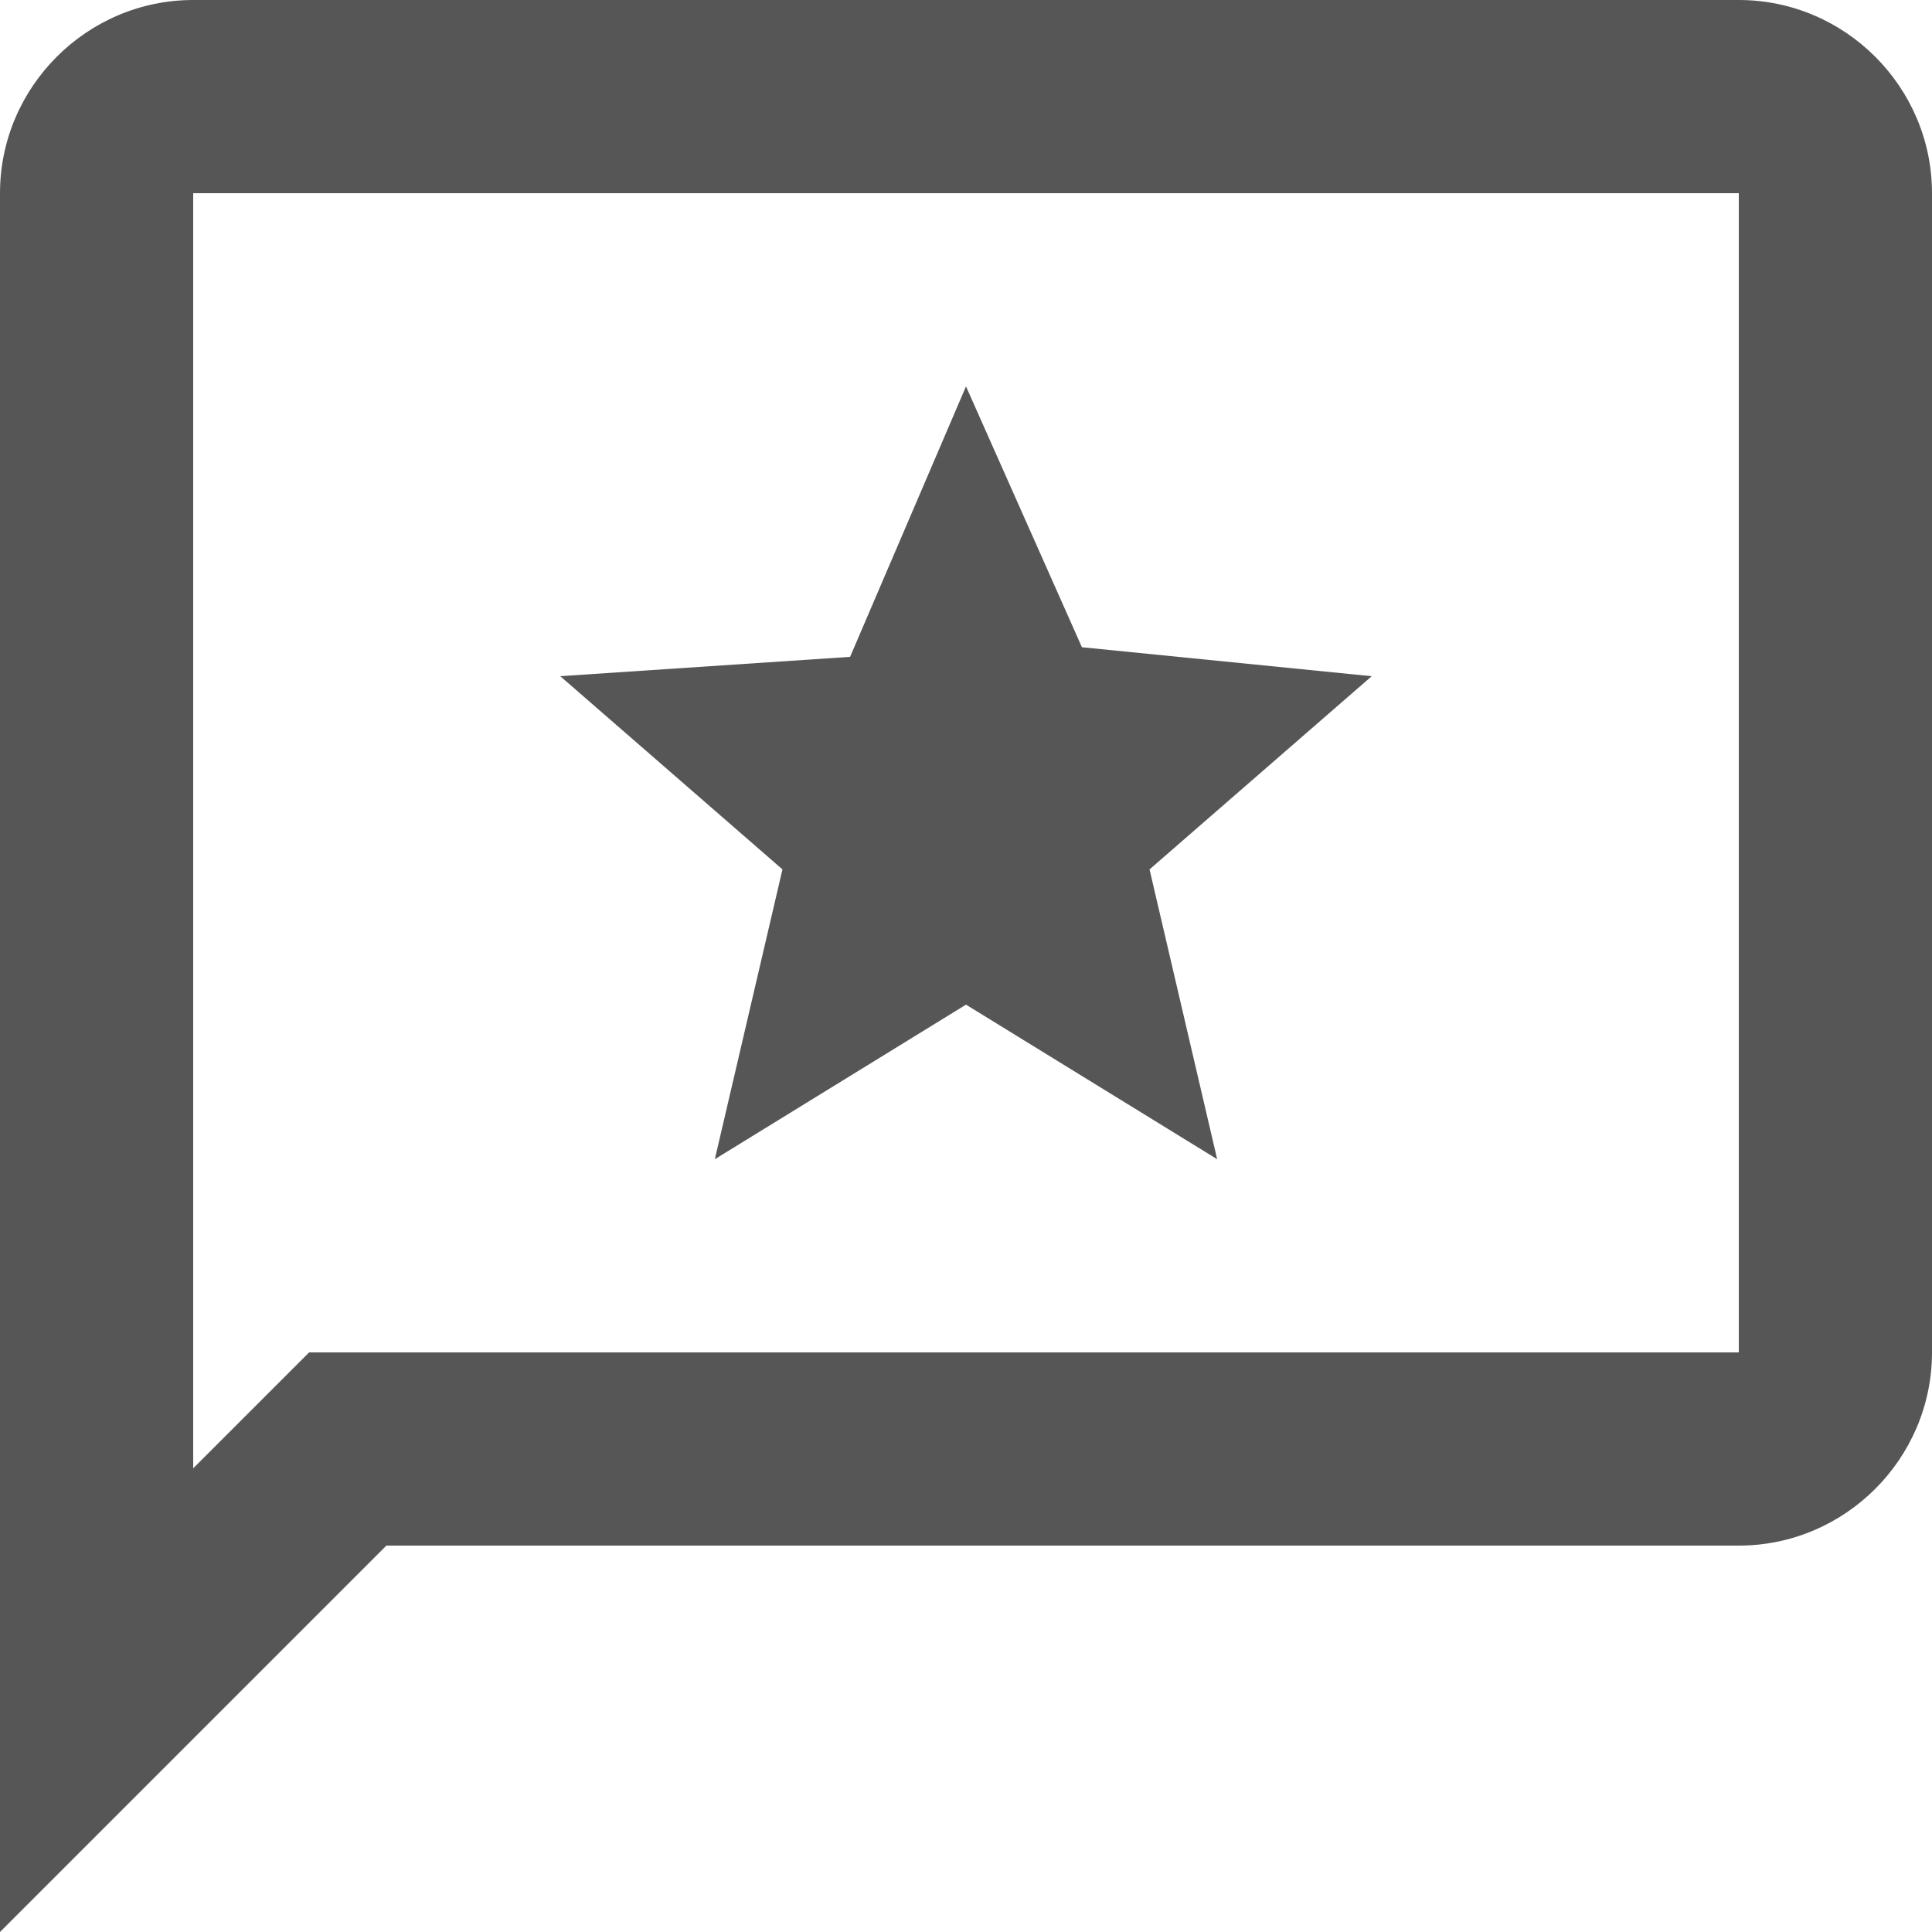 <svg width="32" height="32" viewBox="0 0 32 32" fill="none" xmlns="http://www.w3.org/2000/svg">
<path d="M28.8 0H3.2C1.44 0 0 1.44 0 3.2V32L6.4 25.6H28.8C30.56 25.6 32 24.16 32 22.4V3.2C32 1.44 30.56 0 28.8 0ZM28.8 22.4H5.12L3.2 24.32V3.2H28.8V22.4ZM16 16.64L20.16 19.2L19.04 14.4L22.72 11.2L17.92 10.72L16 6.4L14.08 10.88L9.28 11.2L12.96 14.4L11.84 19.2L16 16.64Z" fill="#565656"/>
</svg>
